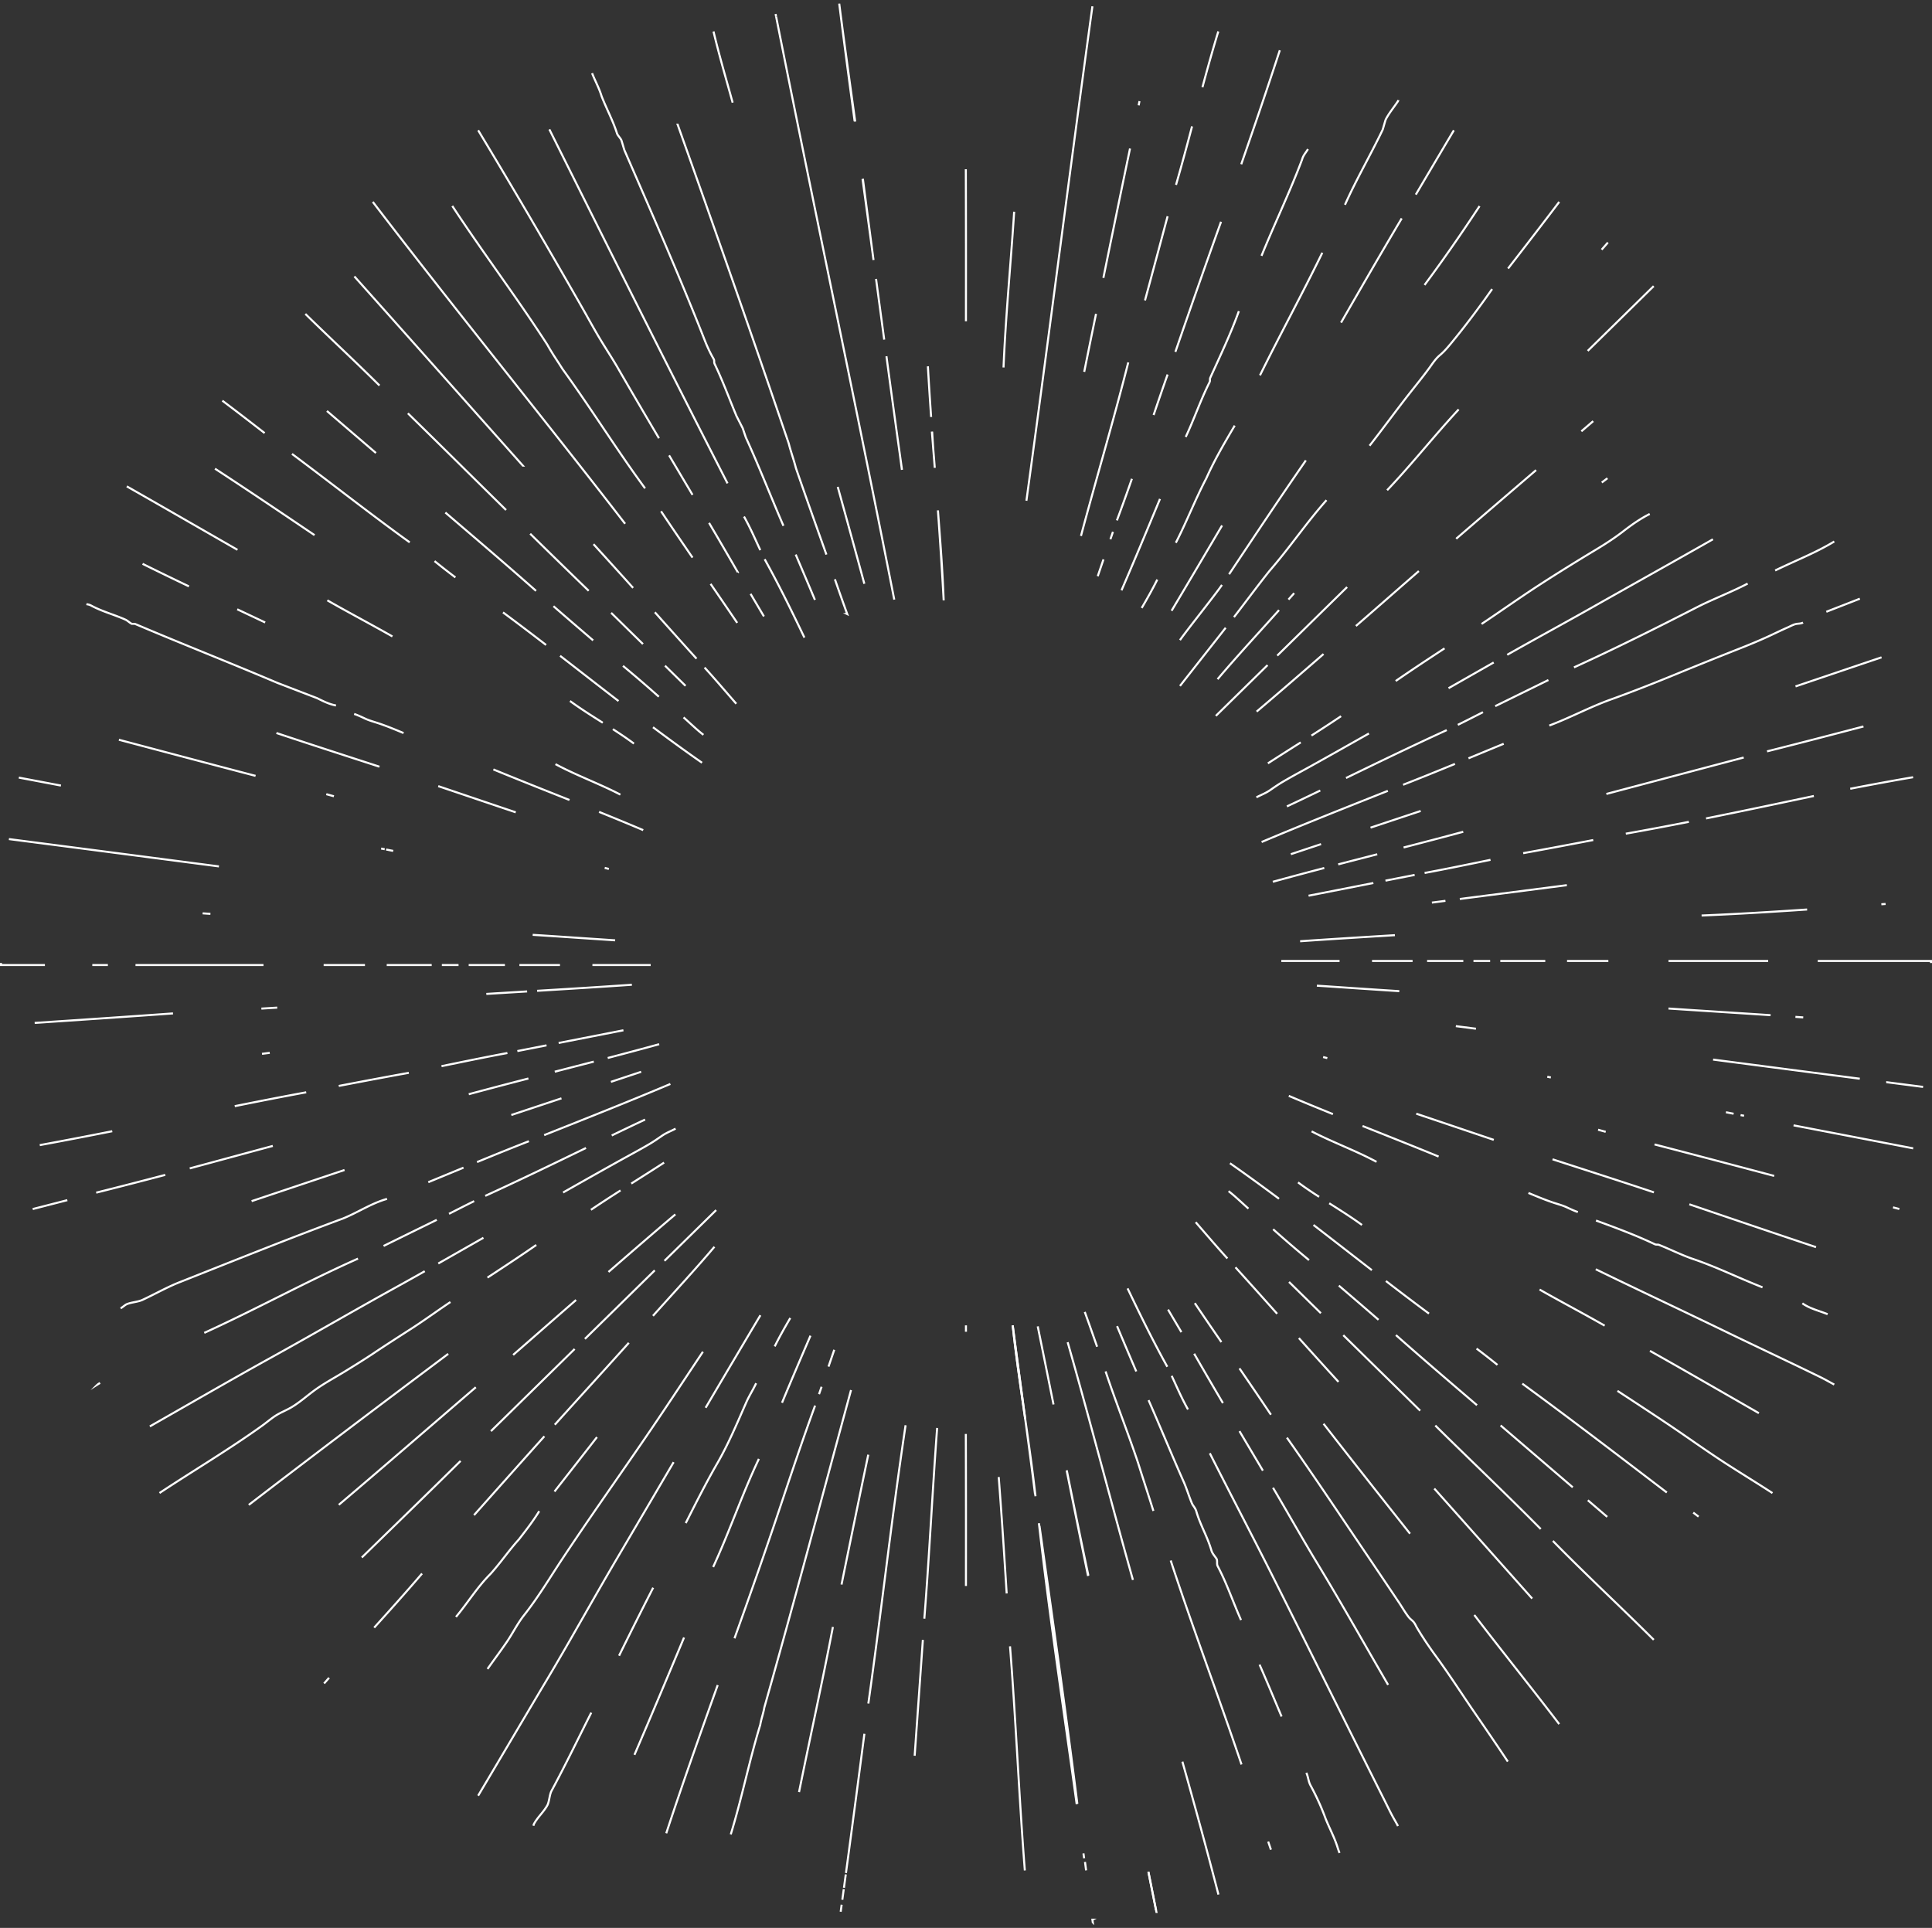 <svg version="1.2" baseProfile="tiny" xmlns="http://www.w3.org/2000/svg" viewBox="0 0 1896.74 1892.856"><rect x="0" y="0" width="1896.74" height="1892.856" fill="#333333" stroke="none"/><g fill="none" stroke="#FFF" stroke-width="2" stroke-miterlimit="10"><path d="M877.944 588.724C842.96 410.469 805.382 233.276 769.775 55.566M1134.764 1874.508a21825.566 21825.566 0 0 0-7.316-36.69c2.441 12.229 4.889 24.457 7.316 36.69zM920.878 502.072a6004.008 6004.008 0 0 1 5.529 86.372l.019-.001c-1.133-28.833-3.282-57.608-5.548-86.371zM761.976 16.466c-.001 0-.001 0 0 0 2.587 13.037 5.188 26.069 7.8 39.1-2.603-13.033-5.213-26.062-7.8-39.1zM1006.506 1393.193c-4.125-30.644-8.334-61.399-12.286-91.918 3.36 30.716 7.87 61.368 12.286 91.918z"/><path d="M581.285 71.87c2.755 7.189 6.771 14.195 9.345 22.619 5.094 13 11.206 24 15.281 37 1.019 2 3.056 4 4.075 6 1.019 3 2.037 7 3.056 10 26.487 61 52.973 121 77.422 183 3.056 8 6.112 15 10.188 22 1.019 2 0 3 1.019 5 8.15 17 14.262 34 21.393 51l6.112 12 3.056 9c13.244 29 24.449 58 36.916 86.767-12.466-28.767-23.672-57.767-36.916-86.767l-3.056-9-6.112-12c-7.131-17-13.243-34-21.393-51-1.019-2 0-3-1.019-5-4.075-7-7.131-14-10.188-22-24.449-62-50.936-122-77.422-183-1.019-3-2.038-7-3.056-10-1.019-2-3.056-4-4.075-6-4.075-13-10.187-24-15.281-37-2.575-8.425-6.59-15.43-9.345-22.619m119.196-40.991c5.564 23.447 12.404 46.658 18.801 69.883-6.397-23.225-13.237-46.436-18.801-69.883m123.772-24.69c4.856 37.774 10.168 75.488 15.355 113.217-5.187-37.729-10.499-75.442-15.355-113.217l-.011.002c4.709 37.667 9.712 75.296 14.812 112.912-5.101-37.616-10.104-75.245-14.812-112.912M1072.475 6.188c-22.273 162.003-42.554 323.159-64.797 485.438 22.243-162.279 42.523-323.435 64.797-485.438m123.612 24.645c-5.552 18.181-10.659 36.495-15.595 54.852 4.936-18.357 10.043-36.67 15.595-54.852m60.364 18.521c-12.219 37.442-24.918 74.725-37.868 111.919 12.95-37.194 25.649-74.477 37.868-111.919m116.399 48.967a9.727 9.727 0 0 1-.479 1.167c-4 6-9 12-12 18-1 3-2 7-3 10-12 25-26 49-36.938 73.57 10.938-24.57 24.938-48.57 36.938-73.57 1-3 2-7 3-10 3-6 8-12 12-18 .193-.388.344-.778.479-1.167m54.471 29.621c-12.501 21.009-24.917 42.068-37.355 63.114 12.438-21.046 24.854-42.105 37.355-63.114m103.447 70.297c-16.609 21.909-33.392 43.685-50.235 65.413 16.843-21.728 33.625-43.504 50.235-65.413m47.795 39.884c-2.047 2.332-4.093 4.664-6.142 6.995 2.05-2.331 4.096-4.664 6.142-6.995m44.955 42.791l-64.777 63.587 64.777-63.587M1800.797 531.651c-18.993 11.513-38.669 18.941-58.025 28.473 19.356-9.532 39.032-16.96 58.025-28.473m25.097 56.162c-10.95 4.316-21.933 8.55-32.892 12.841 10.959-4.291 21.941-8.525 32.892-12.841m21.314 57.578c-28.171 9.463-56.296 19.061-84.459 28.545 28.163-9.485 56.288-19.082 84.459-28.545m30.974 117.692c-20.611 3.527-41.176 7.337-61.702 11.331 20.526-3.994 41.09-7.803 61.702-11.331m17.558 182.404c0-.667-.012-1.332-.013-1.999h-111.154 111.154m-7.733 123.668c-11.736-1.518-23.473-3.035-35.208-4.558a69114.12 69114.12 0 0 0 35.208 4.558m-9.729 60.317c-39.146-7.534-78.295-15.042-117.438-22.592 39.143 7.55 78.292 15.057 117.438 22.592m-13.609 59.546c-2.062-.539-4.124-1.075-6.185-1.615 2.061.539 4.124 1.075 6.185 1.615m-63.893 172.372c-4.649-2.496-9.224-5.152-13.936-7.458a4026.465 4026.465 0 0 0-31.316-15.134c-20.704-9.912-41.461-19.725-62.107-29.752-42.157-20.476-84.638-40.305-126.759-60.858 42.121 20.554 84.602 40.383 126.759 60.858 20.646 10.027 41.403 19.84 62.107 29.752a4026.465 4026.465 0 0 1 31.316 15.134c4.712 2.305 9.286 4.962 13.936 7.458m-60.654 106.535c-15.489-10.099-31.314-19.693-46.831-29.752-19.179-12.434-37.68-25.841-56.677-38.537-16.146-10.789-32.384-21.445-48.649-32.057 16.266 10.611 32.503 21.268 48.649 32.057 18.997 12.696 37.498 26.104 56.677 38.537 15.517 10.058 31.342 19.653 46.831 29.752m-116.519 144.06c-33.108-32.994-66.588-63.917-99.052-97.085 32.464 33.168 65.943 64.091 99.052 97.085m-92.841 82.761c-27.722-36.361-55.99-71.365-83.326-107.113 27.336 35.748 55.604 70.752 83.326 107.113m-50.456 36.781c-10.694-16.156-21.678-32.124-32.632-48.11-12.736-18.588-24.933-37.553-38.224-55.746-6.499-8.893-12.665-18-18.27-27.457-1.124-1.896-1.891-3.989-3.325-5.686-1.429-1.686-3.341-2.898-4.699-4.627-3.548-4.512-6.461-9.693-9.65-14.461-12.449-18.612-24.982-37.171-37.516-55.729-23.999-35.529-47.782-71.16-72.529-106.194 24.747 35.034 48.53 70.665 72.529 106.194 12.533 18.558 25.066 37.116 37.516 55.729 3.189 4.768 6.103 9.949 9.65 14.461 1.358 1.729 3.271 2.941 4.699 4.627 1.435 1.696 2.201 3.789 3.325 5.686 5.604 9.457 11.771 18.564 18.27 27.457 13.291 18.193 25.487 37.158 38.224 55.746 10.954 15.986 21.938 31.954 32.632 48.11m-107.825 63.317c-1.546-3.048-3.343-5.97-4.991-8.978-2.787-5.092-5.276-10.355-7.881-15.539a18192.35 18192.35 0 0 1-15.651-31.23 34913.14 34913.14 0 0 1-30.999-62.16c-20.625-41.439-41.217-82.896-61.959-124.281-20.765-41.428-42.362-82.444-63.24-123.816 20.878 41.372 42.476 82.389 63.24 123.816 20.742 41.385 41.334 82.842 61.959 124.281a34578.144 34578.144 0 0 0 30.999 62.16 18950.074 18950.074 0 0 0 15.651 31.23c2.604 5.184 5.094 10.447 7.881 15.539 1.648 3.008 3.445 5.93 4.991 8.978m-57.406 26.422c-.611-1.562-1.155-3.168-1.692-4.778-3-10-8-19-12-29-4-11-9-22-15-33-2-4-2-8-3.887-11.884 1.887 3.884 1.887 7.884 3.887 11.884 6 11 11 22 15 33 4 10 9 19 12 29 .537 1.61 1.081 3.216 1.692 4.778m-118.858 40.841c-11.25-43.658-23.146-87.102-35.388-130.49 12.242 43.389 24.138 86.832 35.388 130.49m-61.44 14.4c-2.427-12.232-4.875-24.461-7.316-36.69 2.448 12.228 4.888 24.457 7.316 36.69m-62.285 10.276l.015-.002m-548.817-92.238c.181-.739.389-1.446.693-2.056 4-7 9-11 13-18 2-4 2-10 4-14 14-26 26-51 39.117-76.984-13.117 25.984-25.117 50.984-39.117 76.984-2 4-2 10-4 14-4 7-9 11-13 18-.305.61-.513 1.317-.693 2.056m-54.254-29.511c22.706-38.14 45.184-76.416 67.914-114.543 23.473-39.372 45.542-79.561 68.814-119.051 18.426-31.267 36.801-62.562 55.187-93.853-18.385 31.29-36.76 62.586-55.187 93.853-23.273 39.49-45.342 79.679-68.814 119.051-22.73 38.127-45.208 76.404-67.914 114.543m-151.24-110.178c1.628-1.85 3.248-3.707 4.882-5.553-1.634 1.846-3.254 3.704-4.882 5.553m-161.582-186.974c33.506-22.176 68.153-42.682 100.792-66.14 4.527-3.254 8.816-7.021 13.523-10.003 4.707-2.982 9.976-4.99 14.788-7.793 9.057-5.275 16.553-12.402 25.089-18.368 8.995-6.286 18.849-11.54 28.196-17.312 9.528-5.882 19.085-11.772 28.38-18.006 12.153-8.151 24.432-15.994 36.743-23.93 12.912-8.322 25.314-17.44 38.085-25.978-12.771 8.537-25.173 17.655-38.085 25.978-12.311 7.936-24.589 15.778-36.743 23.93-9.294 6.233-18.852 12.124-28.38 18.006-9.347 5.771-19.201 11.025-28.196 17.312-8.536 5.966-16.032 13.093-25.089 18.368-4.812 2.803-10.082 4.811-14.788 7.793-4.707 2.982-8.996 6.749-13.523 10.003-32.639 23.458-67.286 43.964-100.792 66.14m-60.705-106.656a60.799 60.799 0 0 1 2.353-1.403 277.208 277.208 0 0 0 0 0c-.77.431-1.556.907-2.353 1.403M32.1 1187.077c11.333-2.91 22.668-5.815 33.996-8.748-11.327 2.933-22.662 5.838-33.996 8.748M1 945.487c0 .668.011 1.333.013 2.001h43.08-43.08m7.733-123.667c40.996 5.303 81.987 10.633 122.977 15.98 27.737 3.619 55.474 7.243 83.21 10.867-27.736-3.624-55.473-7.249-83.21-10.867-40.99-5.347-81.982-10.676-122.977-15.98m9.739-60.367l41.336 7.829-41.336-7.829M124.479 477.52c36.3 20.626 72.421 41.553 108.656 62.29-36.236-20.737-72.356-41.664-108.656-62.29M366 198.219c81.354 106.441 166.165 210.393 247.72 316.03C532.164 408.611 447.354 304.66 366 198.219m171.447 44.543a8679.153 8679.153 0 0 1 34.709 60.354c5.675 9.958 11.137 20.059 17.048 29.884 5.774 9.601 11.973 18.923 17.568 28.631 13.237 22.968 26.676 45.825 40.175 68.646-13.499-22.821-26.938-45.678-40.175-68.646-5.595-9.708-11.794-19.031-17.568-28.631-5.911-9.825-11.373-19.926-17.048-29.884a8638.927 8638.927 0 0 0-34.709-60.354 7726.798 7726.798 0 0 0-67.997-114.839M1667.595 1489.08l-5.236-3.987 5.236 3.987zm59.181-101.617c-35.604-20.46-71.154-41.015-106.936-61.164 35.782 20.149 71.332 40.704 106.936 61.164zm120.239-499.648l4.162-.297c-1.387.1-2.775.198-4.162.297zm7.766-59.437zm-184.233 70.49c34.556-1.446 69.08-3.557 103.586-5.902-34.506 2.345-69.03 4.456-103.586 5.902zm99.76 100.042c-2.552-.18-5.104-.357-7.655-.534 2.551.177 5.103.354 7.655.534zm-28.519 155.624c-39.132-10.389-78.27-20.754-117.46-30.917 39.191 10.163 78.328 20.529 117.46 30.917zm-47.342-62.517l7.524 1.466-7.524-1.466zm14.366 2.795l3.421.665-3.421-.665zm-160.482-31.872zm28.068 48.302l-7.479-2.051 7.479 2.051zm-332.547 126.131zm-37.691-67.884c6.866 5.349 12.975 11.417 19.501 17.142-6.526-5.725-12.635-11.793-19.501-17.142zm1.377-27.382c16.256 11.332 32.269 22.997 48.128 34.856-15.859-11.859-31.872-23.524-48.128-34.856zm-4.219-525.753c-6.283 8.061-38.618 49.063-44.886 57.135 6.268-8.072 38.603-49.075 44.886-57.135zm-44.885 12.134c6.043-8.836 35.266-45.307 41.219-54.201-5.954 8.895-35.176 45.365-41.219 54.201zm164.074-52.094c-22.857 22.437-45.715 44.873-68.57 67.31 22.855-22.437 45.712-44.874 68.57-67.31zm-17.896-31.761zm27.769-165.736zm25.508 162.74zm35.076 19.051c-20.632 17.937-41.129 36.021-61.792 53.925 20.663-17.904 41.16-35.989 61.792-53.925zm36.636-31.731c26.102-22.524 52.291-44.947 78.463-67.39-26.172 22.443-52.362 44.866-78.463 67.39zm116.891-35.455zm30.559 286.017c44.937-11.933 89.868-23.887 134.819-35.764-44.951 11.876-89.883 23.831-134.819 35.764zm-18.559-37.271zm90.231-30.45zm132.026 69.724c-35.255 7.447-70.503 14.931-105.831 22.024 35.328-7.093 70.576-14.576 105.831-22.024zm-122.738 25.387c-20.599 4.055-41.228 7.955-61.899 11.621 20.671-3.666 41.3-7.566 61.899-11.621zm-119.573 136.579h40.563-40.563zm75.535 45.114zm-163.149 88.855zm57.262 55.498zm-90.969 79.299zm9.35 94.639zm-32.673-145.369zm18.152 89.36zm-74.279-145.366c24.925 9.938 49.884 19.798 74.689 30.019-24.805-10.222-49.764-20.081-74.689-30.019zm-42.919-92.135zm8.33 25.499c-1.368-.353-2.739-.704-4.11-1.056 1.371.352 2.742.703 4.11 1.056zm67.174-370.246c15.79-10.942 31.845-21.512 47.92-32.046-16.075 10.534-32.13 21.103-47.92 32.046zm38.95 14.428zm11.158 33.771c-33.208 15.188-66.071 31.086-98.907 47.032 32.836-15.946 65.699-31.845 98.907-47.032zm8.049 33.186c-16.923 6.962-33.877 13.849-50.929 20.498 17.052-6.649 34.006-13.536 50.929-20.498zm4.757 132.62c35.026-4.521 70.055-9.041 105.083-13.564-35.028 4.523-70.057 9.043-105.083 13.564zm98.382 24.953zm-132.935-50.492c21.62-4.02 43.15-8.478 64.685-12.911-21.534 4.433-43.065 8.891-64.685 12.911zm20.447 27.358l-13.293 1.733 13.293-1.733zm-41.076-52.371c19.538-5.055 39.063-10.164 58.54-15.44-19.476 5.276-39.002 10.385-58.54 15.44zm10.846 26.93l-28.655 5.616 28.655-5.616zm2.937 28.998zm-22.321 30.156c-31.023 1.891-62.046 3.806-93.052 5.963 31.006-2.157 62.029-4.073 93.052-5.963zm17.376 25.315h-39.833 39.833zm-7.577-25.912zm21.802 25.912h35.565-35.565zm9.018 31.813zm21.998 1.414zm16.967 33.31c-6.584-.85-13.17-1.697-19.756-2.545l19.756 2.545zm-2.464-66.537h16.382-16.382zm-17.316-29.008zm34.73-105.055zm-58.433-16.779zm-10.79 3.59l-49.232 16.385 49.232-16.385zm-42.658 42.527c-12.774 3.287-25.55 6.573-38.315 9.891 12.765-3.318 25.54-6.604 38.315-9.891zm-3.807 28.201l-63.601 12.468 63.601-12.468zm-44.048 32.371zm10.89 44.153h-57.209 57.209zm58.64 29.647c-26.986-1.711-53.961-3.604-80.943-5.389 26.982 1.785 53.957 3.678 80.943 5.389zm34.358 31.521zm-22.238 55.699zm4.522 33.073c25.374 8.54 50.729 17.137 76.091 25.717-25.362-8.581-50.717-17.177-76.091-25.717zm10.211-59.461zm116.448-90.479h-44.157 44.157zm28.759 40.758zm-50.446-146.588c22.953-4.151 45.876-8.469 68.779-12.893-22.903 4.424-45.826 8.742-68.779 12.893zm22.704-81.928zm6.29 37.756zm-56.432-100.178c17.401-8.548 34.812-17.077 52.201-25.646-17.389 8.568-34.799 17.098-52.201 25.646zm8.313 36.955c-11.53 4.738-23.045 9.515-34.562 14.276 11.517-4.762 23.031-9.538 34.562-14.276zm-45.029-18.587c8.278-4.051 16.464-8.281 24.684-12.45-8.22 4.169-16.405 8.399-24.684 12.45zm-9.107-35.978c14.771-8.42 29.541-16.842 44.316-25.252-14.775 8.41-29.545 16.832-44.316 25.252zm-18.604-73.685zm19.011-123.8zm-60.704 3.091c24.54-25.816 46.54-53.816 70.229-79.321-23.689 25.505-45.689 53.505-70.229 79.321zm15.867 140.19zm-61.098 81.666c-9.597 6.472-19.309 12.78-29.058 19.027 9.749-6.247 19.461-12.555 29.058-19.027zm-5.554-71.136zm-11.677 10.125c-21.81 18.923-43.603 37.867-65.656 56.515 22.054-18.647 43.847-37.592 65.656-56.515zm-34.402-53.503l5.575-6.233c-1.858 2.076-3.717 4.154-5.575 6.233zm14.413-16.094zm-33.009-12.064c-12 15-23 30-34.909 45.426 11.909-15.426 22.909-30.426 34.909-45.426 20-23 36-47 55.944-69.432-19.944 22.432-35.944 46.432-55.944 69.432zm9.31 38.551c-20.147 22.556-40.813 44.734-60.335 67.817 19.521-23.083 40.187-45.261 60.335-67.817zm-11.265 54.011l-50.749 49.817 50.749-49.817zm45.368 34.728zm-12.785 41.136c-10.749 6.839-21.517 13.648-32.214 20.567 10.697-6.919 21.465-13.728 32.214-20.567zm-30.409 47.103c4.121-2.832 8.166-5.673 12.481-8.226 9.177-5.426 18.604-10.438 27.928-15.614 19.041-10.572 37.993-21.303 56.946-32.027-18.953 10.725-37.905 21.455-56.946 32.027-9.324 5.176-18.751 10.188-27.928 15.614-4.315 2.553-8.36 5.394-12.481 8.226-4.08 2.805-8.74 4.498-13.094 6.821 4.354-2.323 9.014-4.017 13.094-6.821zm49.601.118c-10.884 5.275-21.795 10.501-32.757 15.621 10.963-5.12 21.874-10.346 32.757-15.621zm66.321.344c-41.418 16.469-82.859 32.888-123.902 50.238 41.042-17.351 82.484-33.77 123.902-50.238zm-65.545 52.303l-29.674 9.879 29.674-9.879zm3.141 23.439c-16.86 4.417-33.701 8.908-50.5 13.543 16.799-4.635 33.64-9.126 50.5-13.543zm-5.077 138.09zm-17.306 42.07zm84.81 51.68zm-53.923 9.8c-14.49-5.863-28.945-11.812-43.329-17.928 14.384 6.116 28.839 12.065 43.329 17.928zm42.805 46.864c-20.856-11.236-43.268-19.236-63.722-29.926 20.454 10.689 42.866 18.689 63.722 29.926zm-77.041 20.171c6.691 5.002 13.647 9.65 20.677 14.178-7.03-4.527-13.986-9.176-20.677-14.178zm3.526 32.875zm15.47-51.822zm-46.336.906zm38.109 94.364c-11.916-9.889-23.701-19.978-35.226-30.307 11.524 10.329 23.31 20.418 35.226 30.307zm11.591 52.066a911089.502 911089.502 0 0 0-31.227-30.652l31.227 30.652zm-2.445-44.369zm19.762 111.81c-12.984-14.298-25.972-28.589-38.86-42.97 12.888 14.381 25.875 28.672 38.86 42.97zm-24.53-154.048c19.161 14.734 38.202 29.617 57.315 44.41-19.112-14.793-38.153-29.676-57.315-44.41zm15.458-21.287c10.878 6.871 21.773 13.734 32.157 21.314-10.383-7.58-21.279-14.443-32.157-21.314zm48.392 114.42c-12.919-11.258-25.926-22.416-38.942-33.564 13.016 11.148 26.023 22.306 38.942 33.564zm-30.425-137.096zm79.95 130.992c-14.199-10.515-28.262-21.203-42.262-31.971 14.001 10.768 28.063 21.456 42.262 31.971zm47.138 89.941c-26.636-22.8-53.308-45.561-79.554-68.811 26.247 23.251 52.918 46.012 79.554 68.811zm-.41-55.589c6.92 5.23 13.772 10.547 20.493 16.021-6.721-5.475-13.573-10.791-20.493-16.021zm-4.156-51.444zm33.412-69.607zm21.66-31.748c8.395 3.457 16.684 6.973 25.322 9.8 4.063 1.329 8.275 2.454 12.146 4.245 3.643 1.687 7.225 3.428 11.047 4.702-3.822-1.274-7.404-3.016-11.047-4.702-3.87-1.791-8.082-2.916-12.146-4.245-8.638-2.828-16.927-6.343-25.322-9.8zm10.163-115.717zm8.36 1.645l3.484.684c-1.161-.228-2.321-.457-3.484-.684zm-34.05-42.513zm73.706 91.727zm59.554 15.646zm-66.13-215.81zm27.899-42.443zm44.529 37.875zm111.338 41.818h-97.844 97.844zm-109.102 135.235zm11.242-88.534c33.41 2.234 66.831 4.312 100.242 6.535-33.411-2.223-66.832-4.3-100.242-6.535zm191.401-276.927c-31.512 8.278-63.041 16.492-94.638 24.439 31.597-7.947 63.126-16.161 94.638-24.439zm-89.545-90.206c4.993-2.363 9.979-4.743 15.032-6.974 2.534-1.119 5.268-2.678 7.958-3.349 2.432-.606 4.878-.179 7.201-1.492-2.323 1.313-4.77.886-7.201 1.492-2.69.671-5.424 2.23-7.958 3.349-5.053 2.23-10.039 4.611-15.032 6.974-10.146 4.802-20.418 9.108-30.856 13.229a4874.174 4874.174 0 0 0-63.671 25.633c-21.228 8.727-42.428 17.103-64.023 24.879-20.615 7.423-39.841 17.852-60.313 25.551 20.473-7.699 39.698-18.127 60.313-25.551 21.596-7.776 42.796-16.152 64.023-24.879a4888.248 4888.248 0 0 1 63.671-25.633c10.438-4.121 20.711-8.427 30.856-13.229zm-72.536-27.568c-41 21-81 41-122.113 59.766 41.113-18.766 81.113-38.766 122.113-59.766 16-8 32-14 48.393-22.5-16.393 8.5-32.393 14.5-48.393 22.5zm14.287-66.003c-40.058 22.781-80.298 45.249-120.416 67.925-27.089 15.312-54.469 30.106-81.521 45.484 27.052-15.378 54.432-30.172 81.521-45.484 40.118-22.676 80.359-45.144 120.416-67.925zm-43.061-105.596zm-32.686-46.222zm-27.815 91.892l-5.546 4.198 5.546-4.198zm15.324 52.239c8.285-6.413 16.805-12.477 26.207-17.164-9.402 4.687-17.922 10.751-26.207 17.164-8.421 6.517-17.355 12.278-26.467 17.776-18.853 11.375-37.525 22.908-55.992 34.909-19.044 12.377-37.54 25.521-56.417 38.141 18.877-12.619 37.373-25.764 56.417-38.141 18.467-12.001 37.14-23.534 55.992-34.909 9.111-5.498 18.046-11.259 26.467-17.776zm-29.299-108.292l-11.635 9.975 11.635-9.975zm.195-159.172zm-24.441 108.687zm-51.726-22.926zm-35.601-137.748c-17.177 26.142-35.177 52.142-53.999 77.477 18.822-25.336 36.822-51.336 53.999-77.477zm-61.233 89.588zm11.982 69.253c3.291-4.52 6.037-8.875 10.338-12.502 4.282-3.613 7.731-7.71 11.29-12.025 14.06-17.048 27.272-34.773 39.969-52.854-12.696 18.082-25.909 35.807-39.969 52.854-3.559 4.314-7.008 8.412-11.29 12.025-4.301 3.627-7.047 7.981-10.338 12.502-6.22 8.544-12.915 16.722-19.443 25.028-13.32 16.947-25.989 34.409-39.273 51.393 13.284-16.984 25.953-34.446 39.273-51.393 6.528-8.306 13.223-16.485 19.443-25.028zm-43.358-23.939zm16.196-122.83c-20.148 33.946-39.875 68.141-59.571 102.351 19.696-34.21 39.422-68.405 59.571-102.351zm-82.315 220.649zm-9.205-63.191zm-6.244-215.389c1-4 4-7 5.713-10.096-1.713 3.096-4.713 6.096-5.713 10.096-12 32-27 63-39.878 94.689 12.878-31.689 27.878-62.689 39.878-94.689zm-41.366 212c19.925-40.352 41.464-79.886 61.182-120.342-19.718 40.457-41.257 79.99-61.182 120.342zm38.141 19.504zm6.894 64.034c-25.631 36.928-50.471 74.363-75.385 111.775 24.914-37.412 49.754-74.847 75.385-111.775zm-97.669 17.462c-11 21-19 42-29.98 63.41 10.98-21.41 18.98-42.41 29.98-63.41 8-18 18-35 27.824-51.626-9.824 16.626-19.824 33.626-27.824 51.626zm4-99c-1 2 0 3-1 5-9 18-15 36-23.288 53.515 8.288-17.515 14.288-35.515 23.288-53.515 1-2 0-3 1-5 10-22 20-43 27.88-64.976-7.88 21.976-17.88 42.976-27.88 64.976zm-18.064-246.417c-5.08 19.194-10.219 38.375-15.758 57.444 5.539-19.068 10.678-38.249 15.758-57.444zm28.455 93.648c-15.23 42.482-30.132 85.081-44.829 127.75 14.697-42.669 29.598-85.268 44.829-127.75zm1.011 298.235c-16.464 27.932-32.954 55.85-49.567 83.693 16.613-27.844 33.104-55.761 49.567-83.693zm-53.48-303.61c-7.37 27.544-14.737 55.089-22.207 82.607 7.47-27.518 14.837-55.063 22.207-82.607zm-10.124 356.717c-4.731 9.536-9.925 18.669-15.297 27.869 5.372-9.201 10.566-18.333 15.297-27.869zm-35.128 10.531c12.898-29.777 25.36-59.741 37.773-89.723-12.413 29.982-24.875 59.945-37.773 89.723zm41.116 33.545zm-9.598-205.65c4.504-13.285 9.051-26.556 13.733-39.779-4.683 13.223-9.229 26.494-13.733 39.779zm-13.877-308.169l-.812 4.104.812-4.104zm7.481 327.087zm-29.642 84.532c5.096-13.544 9.972-27.17 14.73-40.836-4.759 13.665-9.635 27.291-14.73 40.836zm12.882-365.111c-8.823 42.314-17.509 84.657-26.16 127.006 8.652-42.349 17.337-84.692 26.16-127.006zm-33.367 162.31c-3.939 18.969-7.774 37.96-11.604 56.952 3.83-18.992 7.665-37.983 11.604-56.952zm31.636 47.675c-14.301 56.678-31.301 113.678-46.433 170.379 15.132-56.702 32.132-113.702 46.433-170.379zm-11.525 235.203zm-5.99-61.598l2.497-7.261-2.497 7.261zm-6.804 19.805c-1.887 5.502-3.772 11.005-5.657 16.508 1.884-5.503 3.77-11.006 5.657-16.508zm-22.757-165.105zm-1.965 151.515zm-6.607-109.467zm-2.914 143.83zm-8.837-87.483zm-8.036 39.617zm-31.089-388.107zm1.435 395.024zm-6.923-321.187c-3.289 50.63-8.289 101.63-10.444 152.954 2.155-51.324 7.155-102.324 10.444-152.954zm-11.58 169.647zm-10.411 158.843zm-25.255-62.518v0zm-.088-122.116zm.019 119.807zm-.017-405.711zm-.004 21.326zm-.007 228.277c.054-49.924.054-98.924-.116-149.246.17 50.321.17 99.321.116 149.246zm.097 1400.149v0zm-.088-122.116zm.019 119.807zm-.017-405.711c0-2.09-.001-4.178-.003-6.267l.003 6.267zm-.004 21.326zm-.007 228.277c.054-49.925.054-98.925-.116-149.246.17 50.321.17 99.321.116 149.246zM915.135 423.879c.326 5.493.683 10.985 1.055 16.475.506 6.324 1.026 12.648 1.516 18.974-.49-6.326-1.009-12.649-1.516-18.974-.443-5.542-.872-11.084-1.328-16.624.456 5.54.884 11.083 1.328 16.624-.373-5.49-.73-10.981-1.055-16.475zm-1.015-14.481c-1.144-16.574-2.222-33.153-3.178-49.74.956 16.587 2.034 33.166 3.178 49.74zm-.281-.291zm-3.867-63.949zm-.37 0zm-3.257-55.2zm-.004 1.386zm-6.801-104.103a30516.407 30516.407 0 0 0 0 0zm-10.696 298.805a84182.584 84182.584 0 0 0 0 0zM857.565 255.16c-3.534-26.547-6.962-53.109-10.448-79.663 3.486 26.554 6.914 53.115 10.448 79.663zm-10.775-79.351c3.622 26.485 7.24 52.971 10.783 79.467-3.543-26.497-7.161-52.982-10.783-79.467zm13.274 98.06c2.663 19.863 5.347 39.723 8.006 59.587-2.659-19.864-5.343-39.724-8.006-59.587zm.066.057zm10.128 75.855c4.313 32.148 8.673 64.291 13.181 96.412.7 4.987 1.394 9.975 2.102 14.961-.708-4.986-1.402-9.974-2.102-14.961.667 5.038 1.346 10.074 2.008 15.113-.662-5.039-1.341-10.075-2.008-15.113-4.508-32.121-8.868-64.263-13.181-96.412zm-21.685 223.377c-8.588-31.741-17.341-63.437-26.107-95.129 8.766 31.692 17.519 63.388 26.107 95.129zm-16.806 29.737a2467.257 2467.257 0 0 1-12.106-34.153c3.959 11.41 7.978 22.8 12.106 34.153zM809.59 431.444zm-9.902-36.039zm-16.233-59.709zM753.839 227.52zm-10.807-39.615zm-77.721-65.529C702.37 226.488 738.37 329.488 774.37 435.488c2 8 5 16 7 24 10 29 20 57 29.955 85.008-9.955-28.008-19.955-56.008-29.955-85.008-2-8-5-16-7-24-36-106-72-209-109.059-313.112zm134.741 466.582c-6.209-14.859-12.524-29.676-18.853-44.486 6.329 14.811 12.643 29.628 18.853 44.486zm-10.324 37.029c-12.672-26.499-24.897-51.499-39.006-76.928 14.109 25.429 26.333 50.429 39.006 76.928zm-37.775 28.201zm-15.073-71.135l13.103 22.151-13.103-22.151zm9.547-42.911c-5.159-11.07-9.958-22.332-16.005-32.978 6.047 10.646 10.846 21.907 16.005 32.978zm-22.067 21.741a5606.453 5606.453 0 0 0-28.221-48.491 5580.681 5580.681 0 0 1 28.221 48.491zm-34.594 49.956zm33.098 79.143c-10.324-11.88-20.537-23.938-31.136-35.577 10.6 11.639 20.813 23.698 31.136 35.577zm37.709 630.934c4.73-9.536 9.924-18.669 15.297-27.869-5.373 9.2-10.567 18.333-15.297 27.869zm35.128-10.531c-9.403 21.922-18.834 43.829-27.948 65.874 9.113-22.045 18.545-43.952 27.948-65.874zm-41.118-33.545zm11.745 200.601c10.989-32.905 21.957-65.824 33.893-98.401-11.936 32.577-22.904 65.496-33.893 98.401-14.546 43.556-29.708 86.878-45.222 130.098 15.514-43.22 30.676-86.542 45.222-130.098zm-21.288-46.072c-16.67 35.119-28.67 71.119-44.892 106.157 16.222-35.038 28.222-71.038 44.892-106.157zm-71.808 63.035c10.008-19.776 19.934-39.519 30.996-58.729 11.09-19.261 19.528-39.599 28.476-59.904 2.825-6.41 6.683-12.338 9.647-18.692-2.964 6.354-6.822 12.282-9.647 18.692-8.948 20.306-17.385 40.644-28.476 59.904-11.061 19.211-20.988 38.953-30.996 58.729zm19.525-113.235c17.86-30.319 35.767-60.609 53.778-90.839-18.011 30.23-35.918 60.52-53.778 90.839zm-51.696-90.231c20.146-22.556 40.812-44.734 60.334-67.817-19.521 23.082-40.187 45.261-60.334 67.817zm44.219-6.876zm-203.294 120.074l82.19-80.68-82.19 80.68zm52.46 5.052c-23.087 25.73-46.059 51.562-69.041 77.386 22.983-25.823 45.954-51.655 69.041-77.386zm-300.094-372.621zm-39.469-43.978zM402.21 532.481c-38.84-27.993-76.84-57.993-115.534-86.833 38.694 28.84 76.694 58.84 115.534 86.833zm-81.256-128.98l48.12 41.258c-16.04-13.752-32.08-27.504-48.12-41.258zm85.66 73.451zm-18.879-83.628zm292.158 154.145c-10.372-15.111-20.708-30.247-30.896-45.479 10.187 15.232 20.524 30.368 30.896 45.479zm-22.99-100.38c7.659 12.919 15.327 25.833 22.978 38.756-7.652-12.924-15.319-25.837-22.978-38.756zm-13.986 154.029c13.599 15.225 27.198 30.448 40.904 45.58-13.705-15.132-27.305-30.355-40.904-45.58zm30.117 72.261l-20.146-19.776 20.146 19.776zm-26.211 10.685c-11.524-10.329-23.311-20.418-35.226-30.306 11.915 9.888 23.702 19.977 35.226 30.306zm-27.983 13.141zm3.524 32.876c-6.689-5.003-13.646-9.651-20.676-14.178 7.03 4.527 13.987 9.175 20.676 14.178zm-22.359-128.39l31.226 30.653-31.226-30.653zm2.445 44.37zm4.768 42.238c-19.16-14.735-38.202-29.618-57.315-44.411 19.113 14.794 38.155 29.676 57.315 44.411zm-15.458 21.286c-10.877-6.871-21.774-13.733-32.158-21.314 10.383 7.581 21.281 14.443 32.158 21.314zm-17.967 22.677zm28.201 145.332zm-8.333-25.499c1.37.353 2.741.705 4.111 1.056l-4.111-1.056zM277.826 988.958zm66.559 34.765zm-26.647-76.235h40.563-40.563zm33.168-40.758zm100.365-288.368zm-24.65-67.466c6.721 5.475 13.575 10.792 20.494 16.022-6.92-5.23-13.773-10.547-20.494-16.022zm53.002 127.827zm-9.351-94.639zm32.674 145.368zm-18.153-89.359zm-66.935 47.876zm-96.493-98.545c21.13 12.105 42.724 23.409 63.89 35.453-21.166-12.044-42.759-23.348-63.89-35.453zm37.365 116.247c3.872 1.792 8.083 2.916 12.147 4.246 8.639 2.827 16.926 6.342 25.322 9.8-8.396-3.458-16.683-6.974-25.322-9.8-4.064-1.33-8.274-2.454-12.147-4.246-3.642-1.686-7.224-3.428-11.046-4.702 3.823 1.275 7.404 3.016 11.046 4.702zm87.186 107.849zm-57.261-55.499zm41.579 13.811c25.361 8.58 50.716 17.177 76.091 25.718-25.375-8.541-50.73-17.138-76.091-25.718zm-44.197 63.601l-6.968-1.37 6.968 1.37zm-8.362-1.643l-3.484-.685 3.484.685zm34.052 42.512zm-32.062 71.186h44.157-44.157zm24.583 33.231zm4.784-140.769zm95.942 163.01zm31.592 23.382l-28.656 5.616 28.656-5.616zm-9.272-53.538c31.023-1.891 62.045-3.806 93.051-5.963-31.006 2.157-62.028 4.072-93.051 5.963zm-17.375-25.316h39.832-39.832zm7.575 25.912c-13.352.813-26.704 1.626-40.054 2.458 13.35-.832 26.702-1.644 40.054-2.458zm-26.52 31.383zm-65.405-93.135zm24.605 35.84h-16.381 16.381zm-2.465-66.537zm47.984 66.537h-35.565 35.565zm-9.019-31.813zm-19.183 60.821zm30.636 57.379c-21.62 4.02-43.151 8.478-64.686 12.911 21.535-4.433 43.066-8.891 64.686-12.911zm20.628 25.013c-19.539 5.055-39.062 10.164-58.541 15.44 19.478-5.276 39.002-10.386 58.541-15.44zm32.461 19.467l-49.233 16.385 49.233-16.385zm-6.574-26.141c12.774-3.287 25.548-6.573 38.315-9.891-12.767 3.318-25.54 6.604-38.315 9.891zm3.805-28.201l63.601-12.468c-21.199 4.156-42.401 8.311-63.601 12.468zm44.048-32.371zm-10.89-44.154h57.21-57.21zm-58.64-29.647c26.987 1.712 53.962 3.604 80.944 5.389-26.981-1.785-53.957-3.677-80.944-5.389zm-34.358-31.521zm22.24-55.698zm-26.464-75.182c24.806 10.221 49.765 20.08 74.69 30.019-24.925-9.938-49.884-19.798-74.69-30.019zm9.46-154.171c14.197 10.515 28.261 21.204 42.261 31.972-14-10.768-28.063-21.457-42.261-31.972zm-56.601-98.044c29.775 25.518 59.663 50.91 89.017 76.914-29.354-26.004-59.241-51.396-89.017-76.914zm-36.793-97.423c32.227 31.551 64.269 63.289 96.392 94.946-32.123-31.657-64.166-63.395-96.392-94.946zm-61.514 243.303zm33.595 103.661c-33.739-10.958-67.495-21.853-101.144-33.086 33.65 11.233 67.406 22.128 101.144 33.086zm-1.749 40.667zm-42.961-11.648l-7.479-2.051c2.492.684 4.986 1.369 7.479 2.051zm20.589 46.251zm-13.138 77.674zm-76.238-95.614zm13.136 179.211l-15.56.953 15.56-.953zm-7.344 44.398l-7.619.964 7.619-.964zm35.804 38.741c-23.434 4.309-46.815 8.896-70.172 13.606 23.356-4.71 46.738-9.297 70.172-13.606zm-100.812 19.847zm-37.572 61.233c-22.565 5.941-45.157 11.778-67.794 17.437 22.636-5.658 45.229-11.495 67.794-17.437zm40.467 40.606zm-16.427-46.973c27.19-7.336 54.361-14.743 81.553-22.076-27.192 7.333-54.362 14.74-81.553 22.076zm151.964 1.57c-30.417 10.174-60.818 20.397-91.23 30.589 30.412-10.192 60.813-20.416 91.23-30.589zm-31.801-33.989zm72.2 20.506zm-6.289-37.756zm-39.785-31.279c22.901-4.424 45.824-8.741 68.779-12.893-22.955 4.152-45.877 8.469-68.779 12.893zm25.917-44.311zm74.269 59.652zm32.747 97.749c-8.28 4.051-16.467 8.281-24.684 12.45 8.218-4.169 16.404-8.399 24.684-12.45zm-45.029-18.587c11.53-4.738 23.043-9.515 34.564-14.276-11.521 4.761-23.034 9.538-34.564 14.276zm11.955-43.257zm86.826 3c-17.051 6.649-34.005 13.536-50.927 20.498 16.922-6.962 33.876-13.849 50.927-20.498zm56.028 6.652c-32.836 15.946-65.7 31.845-98.908 47.032 33.208-15.187 66.072-31.085 98.908-47.032zm17.61 86.621zm-12.756-25.914c9.597-6.472 19.308-12.78 29.058-19.027-9.75 6.247-19.461 12.556-29.058 19.027zm5.554 71.136zm-20.129 17.412c-20.661 17.903-41.159 35.988-61.79 53.925 20.632-17.936 41.13-36.021 61.79-53.925zm-86.999-21.977c16.076-10.534 32.13-21.104 47.922-32.046-15.791 10.942-31.846 21.512-47.922 32.046zm8.97-46.475zm5.678 81.052zm51.432 109.869c24.165-26.868 48.574-53.517 72.712-80.408-24.137 26.891-48.547 53.54-72.712 80.408zm41.411 12.192c-13.872 17.814-27.746 35.628-41.677 53.396 13.931-17.768 27.805-35.581 41.677-53.396zm-11.825-96.442l68.57-67.31-68.57 67.31zm23.14-65.756c21.809-18.923 43.601-37.867 65.657-56.515-22.056 18.648-43.848 37.592-65.657 56.515zm34.401 53.504zm14.28 31.968zm51.033-17.61zm-3.665-42.066zm-41.097-36.696l50.75-49.817-50.75 49.817zm-45.369-34.729zm12.786-41.136c10.749-6.839 21.519-13.648 32.214-20.567-10.696 6.919-21.465 13.729-32.214 20.567zm30.409-47.102c-4.12 2.832-8.166 5.673-12.481 8.226-9.177 5.426-18.603 10.438-27.926 15.614-19.042 10.572-37.995 21.303-56.948 32.027 18.953-10.725 37.905-21.455 56.948-32.027 9.324-5.176 18.75-10.188 27.926-15.614 4.315-2.553 8.361-5.394 12.481-8.226 4.081-2.805 8.741-4.498 13.095-6.821-4.354 2.323-9.014 4.016-13.095 6.821zm-49.601-.118c10.884-5.275 21.795-10.501 32.756-15.621-10.961 5.12-21.871 10.345-32.756 15.621zm-66.32-.344c41.416-16.469 82.858-32.888 123.903-50.238-41.045 17.35-82.487 33.769-123.903 50.238zm65.544-52.304l29.674-9.879-29.674 9.879zm-3.143-23.438c16.861-4.417 33.701-8.908 50.501-13.543-16.799 4.635-33.64 9.126-50.501 13.543zm5.079-138.089zm17.307-42.072zm-84.812-51.678zm53.923-9.802c14.49 5.864 28.946 11.813 43.329 17.927-14.383-6.114-28.839-12.063-43.329-17.927zm-42.803-46.863c20.855 11.236 43.267 19.236 63.721 29.925-20.454-10.689-42.866-18.689-63.721-29.925zm58.044-1.225zm46.335-.905zm-8.63-34.109c15.859 11.859 31.873 23.524 48.128 34.856-16.255-11.332-32.268-22.997-48.128-34.856zm30.004-9.668c6.526 5.725 12.634 11.794 19.502 17.142-6.868-5.348-12.976-11.417-19.502-17.142zm26.556-131.064c8.743 12.725 17.468 25.462 26.106 38.255-8.638-12.793-17.364-25.53-26.106-38.255zM539.339 127.02C597.37 243.488 655.37 359.488 714.247 474.574 655.37 359.488 597.37 243.488 539.339 127.02zm133.203 462.678zm-52.346-67.176zM552.37 362.488c-5-8-10-15-15-24-31-48-63-90-93.334-136.284 30.334 46.284 62.334 88.284 93.334 136.284 5 9 10 16 15 24 29 40 53 79 80.922 116.97-27.922-37.97-51.922-76.97-80.922-116.97zm69.178 214.733c-12.888-14.38-25.876-28.672-38.86-42.97 12.984 14.297 25.972 28.589 38.86 42.97zm-78.18 17.945c12.919 11.258 25.927 22.416 38.943 33.565-13.016-11.149-26.024-22.308-38.943-33.565zm-22.843-71.113c19.079 18.737 38.207 37.424 57.44 56.003-19.233-18.578-38.361-37.265-57.44-56.003zm34.891-19.944zm-42.12-46.945C458.37 395.488 403.37 333.488 347.925 271.401c55.445 62.087 110.445 124.087 165.371 185.763zM372.55 378.483c-23.909-23.784-48.684-46.674-72.767-70.279 24.083 23.605 48.858 46.496 72.767 70.279zm-66.932 11.867zm-45.817 34.853c-13.78-10.683-27.583-21.338-41.518-31.82 13.934 10.482 27.738 21.137 41.518 31.82zm-48.721 34.952c32.798 21.403 65.25 43.331 97.71 65.242-32.461-21.911-64.912-43.839-97.71-65.242zm89.599 170.246zm-40.358-19.239c-9.135-4.322-18.274-8.633-27.413-12.947 9.139 4.313 18.279 8.624 27.413 12.947zm-53.617-25.341zm-21.22-10.109c-15.215-7.285-30.396-14.643-45.51-22.135 15.114 7.492 30.295 14.85 45.51 22.135zM89.37 594.488c11 6 23 9 34 14 2 1 4 3 6 4h3c47 20 93 38 140 58l39 15c6 3 12 6 18.475 7.159-6.475-1.159-12.475-4.159-18.475-7.159l-39-15c-47-20-93-38-140-58h-3c-2-1-4-3-6-4-11-5-23-8-34-14-2-1-3-1-4.529-1.346 1.529.346 2.529.346 4.529 1.346zm162.205 118.553zm-40.243-13.628zM154.689 680.2zm-97.634 30.307zm39.571 67.787zm42.191 8.204zm45.689 9.001zm-67.761-69.203c44.706 11.866 89.401 23.775 134.154 35.464-44.753-11.688-89.448-23.598-134.154-35.464zm141.946 174.492zm-52.109-3.546l-7.643-.514 7.643.514zm-20.846-1.398zm72.938 51.644H133.023h125.651zm-226.15-61.775zm73.387 61.775H90.62h15.291zm-71.863 56.831c45.274-3.021 90.546-6.072 135.803-9.332-45.257 3.26-90.529 6.312-135.803 9.332zm4.986 119.986c23.759-4.373 47.48-8.948 71.175-13.658-23.695 4.709-47.416 9.285-71.175 13.658zM66.786 1239.783zm72.584 36.705c-5 2-10 2-15 4-2 1-4 3-5.952 4.034 1.952-1.034 3.952-3.034 5.952-4.034 5-2 10-2 15-4 13-6 25-13 38-18 53-21 105-42 159-62 15-6 28-15 43.586-19.396-15.586 4.396-28.586 13.396-43.586 19.396-54 20-106 41-159 62-13 5-25 12-38 18zm212.113-40.765c-51.113 22.766-100.113 49.766-150.941 72.91 50.828-23.145 99.828-50.145 150.941-72.91zm36.522 28.591c-40.317 22.297-80.127 45.483-120.437 67.786-40.391 22.349-80.327 45.521-120.437 68.37 40.11-22.849 80.046-46.021 120.437-68.37 40.309-22.302 80.12-45.489 120.437-67.786 9.698-5.363 19.381-10.756 29.016-16.232-9.635 5.477-19.318 10.869-29.016 16.232zm-11.417-41c17.391-8.568 34.802-17.098 52.203-25.646-17.401 8.549-34.812 17.078-52.203 25.646zm53.709 17.216c14.776-8.41 29.545-16.832 44.316-25.252-14.771 8.42-29.54 16.842-44.316 25.252zM244.25 1477.538c65.12-50.05 130.12-99.05 195.786-148.293-65.666 49.243-130.666 98.243-195.786 148.293zm222.891-115.518c-44.771 38.469-89.771 77.469-134.521 115.451 44.75-37.983 89.75-76.983 134.521-115.451zm-14.968 72.38c-32.144 31.771-64.592 63.231-96.959 94.775 32.367-31.543 64.815-63.003 96.959-94.775zm-84.82 163.65c15.842-17.538 31.624-35.134 46.992-53.091-15.368 17.957-31.151 35.553-46.992 53.091zm114.017-52.562c10-11 18-23 28-34 7-9 14-18 20.007-27.775-6.007 9.775-13.007 18.775-20.007 27.775-10 11-18 23-28 34-13 13-22 28-33.714 42.028 11.714-14.028 20.714-29.028 33.714-42.028zm148.6-128.615c-26.034 37.841-52.534 75.352-77.9 113.648-12.274 18.532-23.696 37.793-37.512 55.221-6.472 8.164-10.905 17.362-16.728 25.944-6.189 9.123-12.865 17.927-19.207 26.946 6.342-9.02 13.018-17.823 19.207-26.946 5.822-8.582 10.255-17.78 16.728-25.944 13.816-17.428 25.238-36.688 37.512-55.221 25.366-38.296 51.866-75.807 77.9-113.648 20.402-29.656 40.165-59.738 60.116-89.697-19.951 29.959-39.714 60.041-60.116 89.697zm34.182 96.535zm-22.9 45.432c-11.368 22.156-22.507 44.429-33.481 66.781 10.974-22.352 22.113-44.625 33.481-66.781zm30.313 48.902c-16.086 38.442-32.206 76.873-48.677 115.152 16.471-38.279 32.591-76.709 48.677-115.152zm-17.476 192.202c16.281-49.456 33.281-97.456 50.517-145.501-17.236 48.045-34.236 96.045-50.517 145.501zm96.281-123.456c-1 6-3 11-4 17-11 36-18 72-28.951 107.561 10.951-35.561 17.951-71.561 28.951-107.561 1-6 3-11 4-17 30-106 57-208 85.133-311.701-28.133 103.701-55.133 205.701-85.133 311.701zm50.224-376.525zm5.991 61.598l-2.499 7.261 2.499-7.261zm6.803-19.805c1.888-5.502 3.773-11.005 5.658-16.508-1.885 5.503-3.77 11.006-5.658 16.508zm-28.93 417.754c10.913-54.021 22.913-108.021 33.237-162.137-10.325 54.115-22.325 108.115-33.237 162.137zm40.884 117.468l.948-6.919-.948 6.919zm1.609-11.762c.473-3.458.944-6.917 1.415-10.375-.47 3.458-.942 6.917-1.415 10.375zm1.604-11.759c.596-4.379 1.19-8.759 1.784-13.139l-1.784 13.139zm1.971-14.521c6.171-45.542 12.16-91.107 18.106-136.68-5.946 45.572-11.935 91.138-18.106 136.68zm-4.356-283.199c8.666-42.516 17.376-85.023 26.26-127.495-8.884 42.472-17.595 84.98-26.26 127.495zm11.941-200.391zm9.52-34.364zm4.872 351.574c12.867-91.067 22.867-182.067 36.56-273.205-13.693 91.137-23.693 182.137-36.56 273.205zm3.965-264.09zm8.036-39.617zm27.563 441.82zm2.091-448.737zm3.819 361.895c2.655-37.919 5.376-75.832 8.049-113.749-2.673 37.917-5.395 75.83-8.049 113.749zm9.49-134.586c4.903-61.753 7.903-124.753 12.574-187.248-4.671 62.495-7.671 125.495-12.574 187.248zm15.605-234.612zm281.939-119.058c-10.597-11.639-20.811-23.697-31.135-35.577 10.324 11.88 20.538 23.939 31.135 35.577zm-97.998 29.419c12.673 26.498 24.897 51.498 39.006 76.928-14.109-25.43-26.333-50.43-39.006-76.928zm8.528 81.514c-6.327-14.811-12.643-29.627-18.853-44.486 6.21 14.859 12.526 29.675 18.853 44.486zm29.246-109.716zm15.073 71.136c-4.367-7.384-8.736-14.768-13.104-22.151 4.368 7.383 8.737 14.767 13.104 22.151zm6.457 75.888c-6.047-10.646-10.846-21.907-16.005-32.978 5.16 11.071 9.959 22.332 16.005 32.978zm-89.237-61.578c-3.96-11.41-7.979-22.801-12.107-34.152 4.129 11.352 8.147 22.742 12.107 34.152zm-96.586 127.948c2.934 38.076 5.416 76.185 7.805 114.298-2.389-38.114-4.871-76.222-7.805-114.298zm8.665 128.086zm2.426 38.119c5.785 73.102 8.785 147.102 14.552 220.058-5.767-72.957-8.767-146.957-14.552-220.058zm24.583-149.219c-3.04-24.455-6.324-49.18-9.662-73.975-4.416-30.551-8.926-61.202-12.286-91.918 3.952 30.519 8.161 61.274 12.286 91.918 3.665 25.36 7.267 50.652 10.091 75.852-2.824-25.199-6.426-50.491-10.091-75.852 3.338 24.795 6.622 49.52 9.662 73.975zm18.12-88.233c-5.136-25.566-10.279-51.132-15.492-76.683 5.213 25.551 10.356 51.116 15.492 76.683zm-14.338 116.592c10.42 91.961 24.42 183.961 37.088 275.889-12.668-91.928-26.668-183.928-37.088-275.889zm.568 2.535c12.853 91.427 25.853 182.427 37.172 272.932-11.32-90.506-24.32-181.506-37.172-272.932zm43.155 321.627c.221 1.609.44 3.22.66 4.83l-.66-4.83zm1.536 8.42l1.074 8.262-1.074-8.262zm-17.989-384.151c6.928 34.471 13.896 68.933 20.978 103.372-7.082-34.439-14.051-68.901-20.978-103.372zm.067-.385c6.963 34.479 14.001 68.945 21.26 103.364-7.259-34.418-14.297-68.884-21.26-103.364zm41.192 202.571zm-.039-1.639zm-40.274-326.687c22.204 77.67 42.204 155.67 64.096 233.401-21.892-77.731-41.892-155.731-64.096-233.401zm37.249 28.662c9.955 30.008 21.955 60.008 31.955 90.008 5 16 10 31 14.974 46.964-4.974-15.964-9.974-30.964-14.974-46.964-10-30-22-60-31.955-90.008zm37.873 245.307zm29.224 108.131zm92.521 108.209c.901 2.637 1.803 5.274 2.702 7.912-.899-2.638-1.8-5.275-2.702-7.912zm13.163-122.795c-7.16-17.007-14.229-34.053-21.626-50.959 7.397 16.906 14.466 33.952 21.626 50.959zm-108.867-153.198c22.041 67.354 47.041 133.354 69.522 200.27-22.481-66.916-47.481-132.916-69.522-200.27zm40.041-9.646c1 3 3 5 5 8 1 2 0 5 1 7 9 17 15 35 22.987 53.104-7.987-18.104-13.987-36.104-22.987-53.104-1-2 0-5-1-7-2-3-4-5-5-8-4-14-11-25-15-39-1-3-3-5-4-7-3-7-5-14-8-21-12-27-23-54-34.776-80.768 11.776 26.768 22.776 53.768 34.776 80.768 3 7 5 14 8 21 1 2 3 4 4 7 4 14 11 25 15 39zm-16.99-193.394c9.317 16.214 18.741 32.369 28.22 48.49-9.479-16.121-18.903-32.276-28.22-48.49zm.621-49.654c8.637 12.793 17.363 25.53 26.106 38.255-8.743-12.724-17.469-25.462-26.106-38.255zm.859-42.992zm79.961 53.41c-13.597-15.225-27.196-30.448-40.903-45.579 13.707 15.131 27.307 30.355 40.903 45.579zm.813 50.551zm-37.775 64.722c7.65 12.924 15.318 25.838 22.977 38.757-7.658-12.919-15.326-25.833-22.977-38.757zm-.011-61.623c10.372 15.111 20.708 30.247 30.896 45.479-10.188-15.232-20.524-30.368-30.896-45.479zm76.89 192.195c23.727 39.092 46.044 78.979 69.041 118.511-22.997-39.532-45.314-79.419-69.041-118.511-15.028-24.76-29.197-50.073-43.945-75.005 14.748 24.932 28.917 50.245 43.945 75.005zm-32.234-186.49zm37.89 48.647c28.095 36.14 56.475 72.056 84.89 107.942-28.416-35.886-56.796-71.802-84.89-107.942zm41.93-10.993zm-22.549-75.947l75.483 74.097c-25.16-24.7-50.321-49.398-75.483-74.097zm92.595 154.226l-3.25-3.65 3.25 3.65c30.96 34.77 61.897 69.56 92.849 104.338-30.951-34.778-61.889-69.568-92.849-104.338zm-2.269-65.561c34.27 33.903 69.27 66.903 103.545 101.644-34.276-34.741-69.276-67.741-103.545-101.644zm140.643 221.034zm-76.536-221.106c23.612 20.258 47.232 40.508 70.851 60.759-23.619-20.251-47.239-40.501-70.851-60.759zm85.656 73.453l19.037 16.323-19.037-16.323zm77.534-7.603c-47.028-35.875-94.028-71.875-141.868-106.868 47.84 34.993 94.84 70.993 141.868 106.868zm-61.023-163.81c-21.131-12.105-42.723-23.409-63.891-35.453 21.168 12.044 42.76 23.347 63.891 35.453zm-51.165-163.342c33.189 10.78 66.436 21.389 99.53 32.457-33.094-11.068-66.341-21.677-99.53-32.457zm136.16 97.277c-11-4-21-9-31-13-2-1-3 0-5-1-19-9-38-16-57.476-23.159 19.476 7.159 38.476 14.159 57.476 23.159 2 1 3 0 5 1 10 4 20 9 31 13 24 8 46 19 69.971 28.432-23.971-9.432-45.971-20.432-69.971-28.432zm177.966-55.374zm-68.864 99.523c7.233 5.177 16.576 7.327 24.797 10.667-8.221-3.34-17.564-5.491-24.797-10.667zm13.397-55.169c-41.504-13.846-82.908-27.981-124.335-42.058 41.427 14.076 82.831 28.212 124.335 42.058zm-95.515-183.435l-5.547-.725 5.547.725c46.158 6.03 92.316 12.062 138.479 18.064-46.162-6.002-92.32-12.034-138.479-18.064zM1072.824 1887.361c-.109-.859-.222-1.719-.331-2.579a.077.077 0 0 1-.015.002c.115.86.232 1.718.346 2.577zM1135.308 1877.234l-.543-2.727h-.001c.18.91.363 1.818.544 2.727zM761.432 13.742l.543 2.724-.543-2.724zM823.916 3.615c.107.859.219 1.717.326 2.576l.011-.002c-.11-.858-.227-1.715-.337-2.574z"/></g></svg>